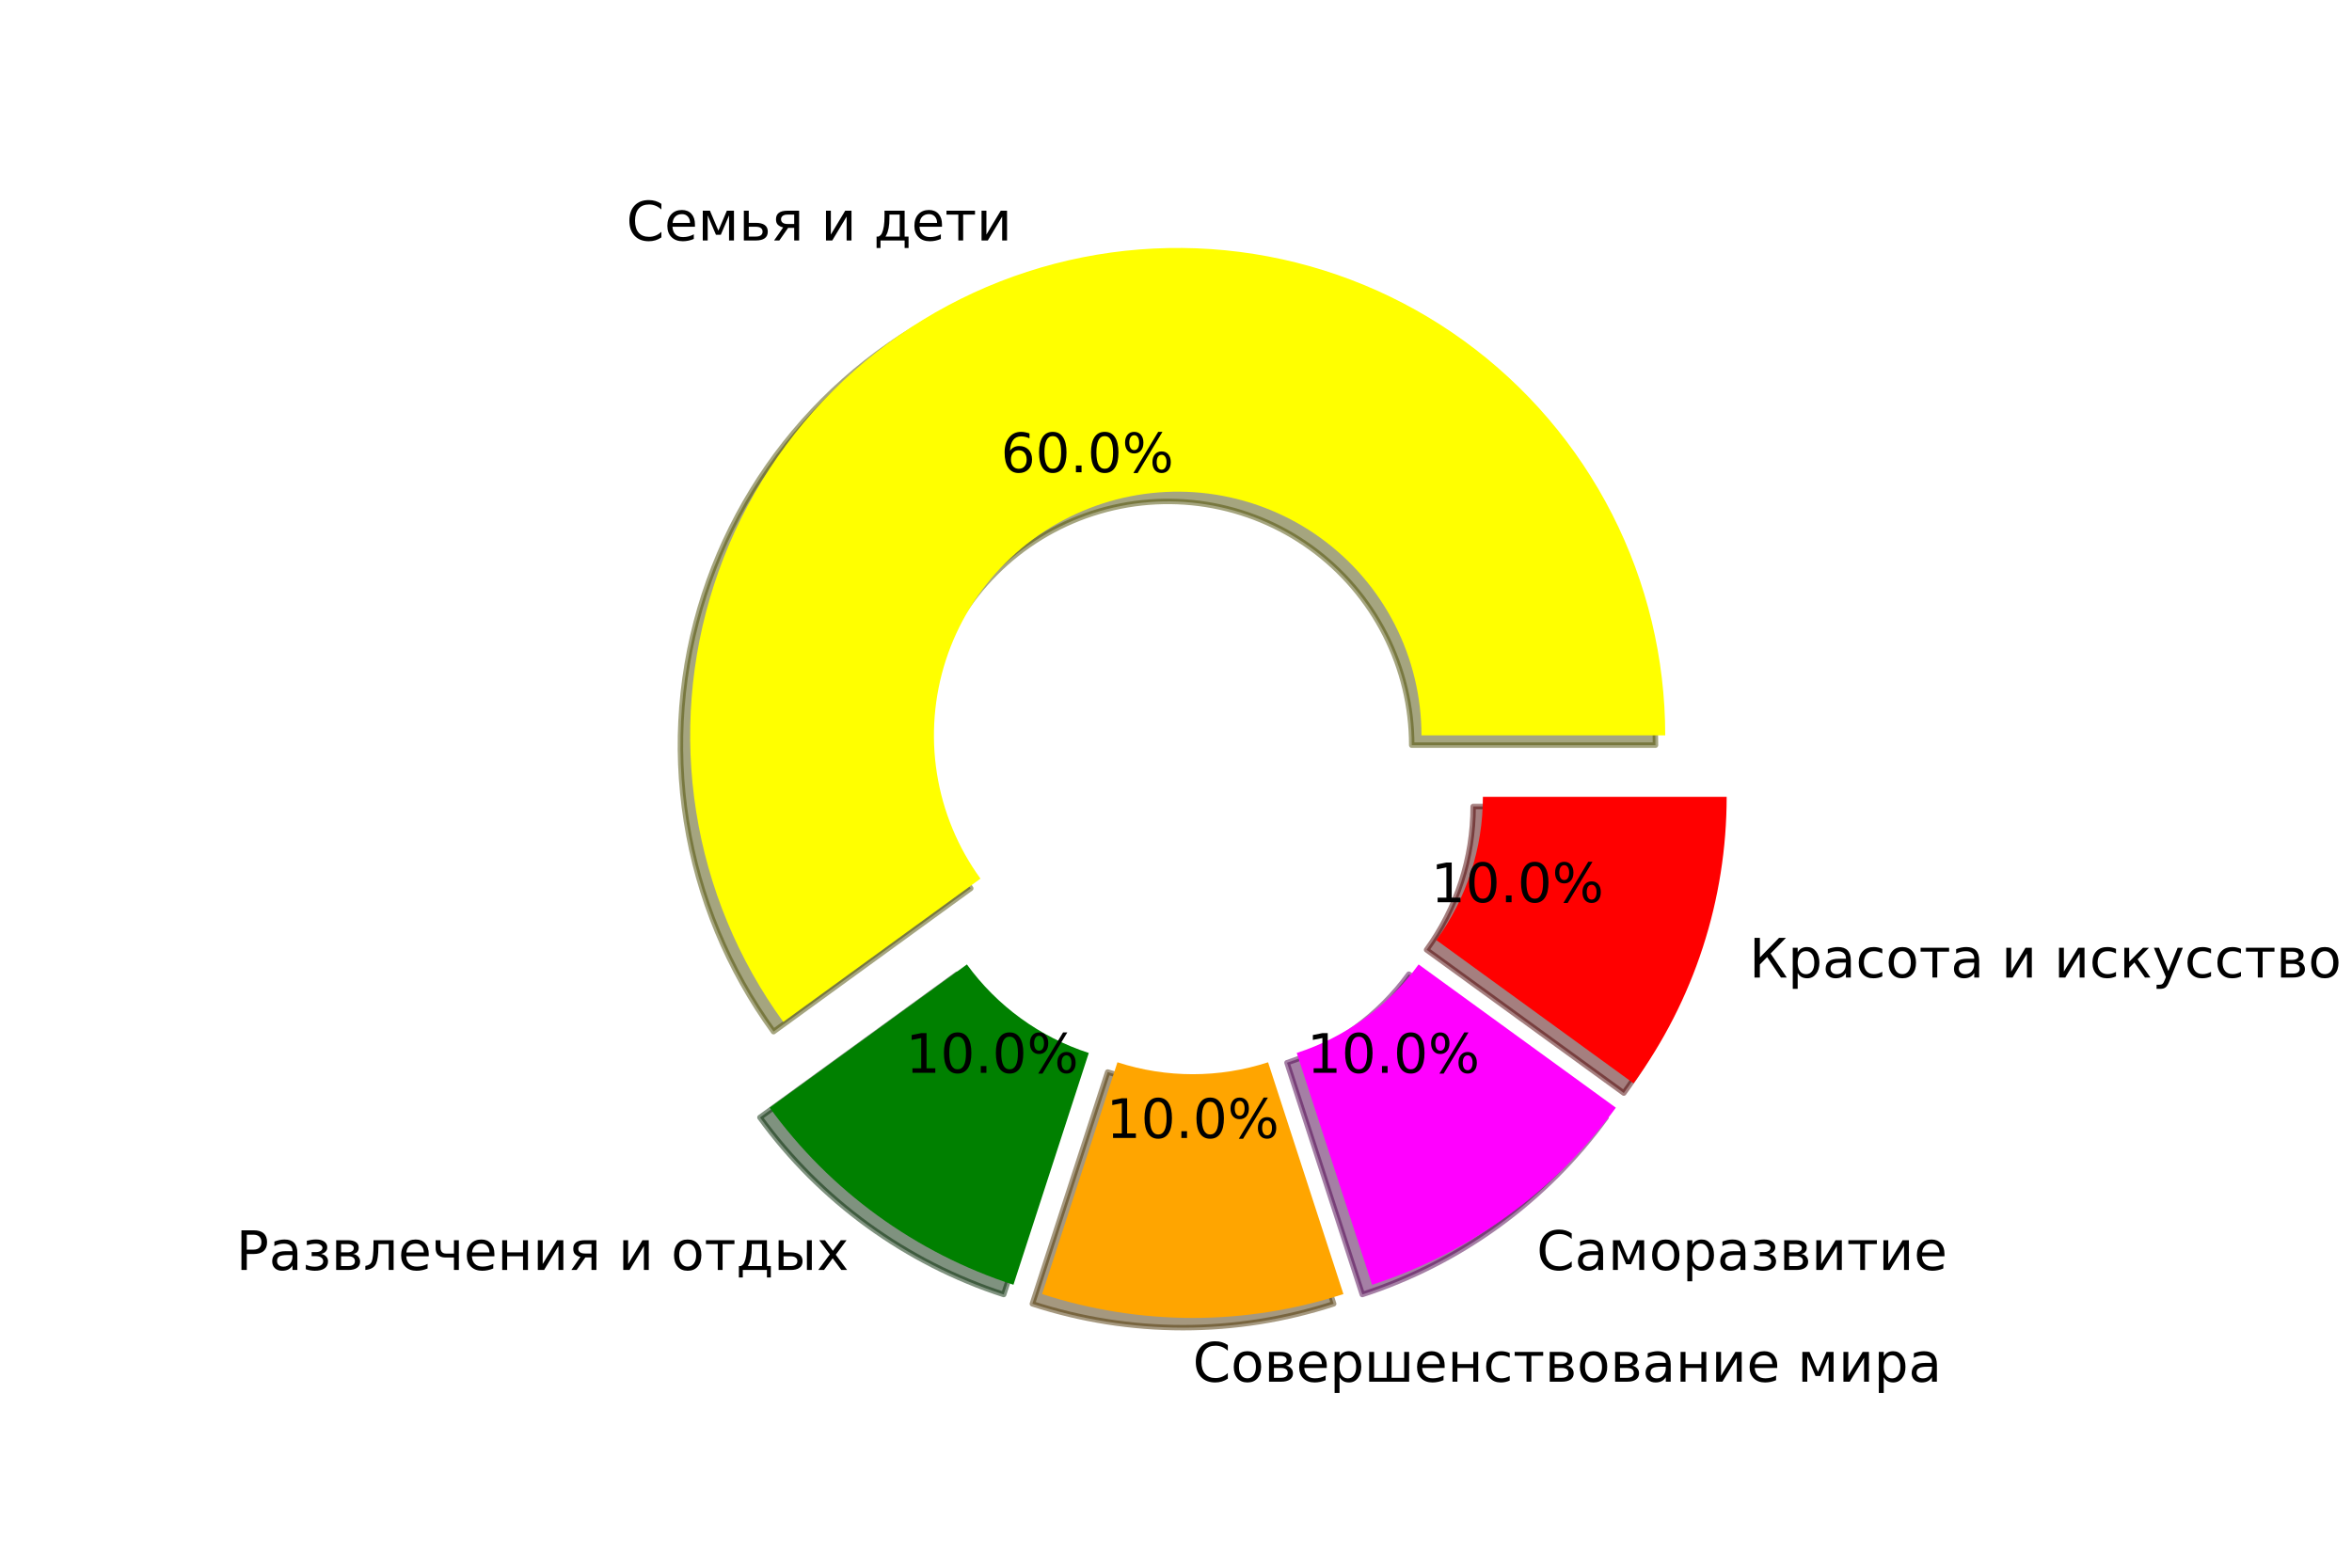 <?xml version="1.0" encoding="utf-8" standalone="no"?>
<!DOCTYPE svg PUBLIC "-//W3C//DTD SVG 1.1//EN"
  "http://www.w3.org/Graphics/SVG/1.1/DTD/svg11.dtd">
<!-- Created with matplotlib (https://matplotlib.org/) -->
<svg height="288pt" version="1.1" viewBox="0 0 432 288" width="432pt" xmlns="http://www.w3.org/2000/svg" xmlns:xlink="http://www.w3.org/1999/xlink">
 <defs>
  <style type="text/css">*{stroke-linecap:butt;stroke-linejoin:round;}</style>
 </defs>
 <g id="figure_1">
  <g id="patch_1">
   <path d="M 0 288 
L 432 288 
L 432 0 
L 0 0 
z
" style="fill:none;"/>
  </g>
  <g id="axes_1">
   <g id="patch_2">
    <path d="M 304.068 136.889 
C 304.068 122.759 300.723 108.827 294.308 96.236 
C 287.893 83.645 278.588 72.75 267.156 64.445 
C 255.724 56.139 242.486 50.656 228.53 48.445 
C 214.573 46.235 200.289 47.359 186.85 51.725 
C 173.411 56.092 161.194 63.578 151.202 73.57 
C 141.21 83.562 133.724 95.779 129.357 109.218 
C 124.991 122.657 123.866 136.941 126.077 150.898 
C 128.288 164.854 133.771 178.092 142.076 189.524 
L 178.299 163.207 
C 174.146 157.491 171.404 150.872 170.299 143.894 
C 169.194 136.915 169.756 129.773 171.939 123.054 
C 174.123 116.334 177.866 110.226 182.862 105.23 
C 187.858 100.234 193.966 96.491 200.686 94.307 
C 207.405 92.124 214.547 91.562 221.525 92.667 
C 228.504 93.773 235.122 96.514 240.838 100.667 
C 246.554 104.82 251.207 110.267 254.415 116.563 
C 257.622 122.858 259.295 129.824 259.295 136.889 
L 304.068 136.889 
z
" style="fill:#4c4c00;opacity:0.5;stroke:#4c4c00;stroke-linejoin:miter;"/>
   </g>
   <g id="patch_3">
    <path d="M 139.58 205.285 
C 145.103 212.887 151.789 219.572 159.391 225.095 
C 166.993 230.618 175.417 234.911 184.354 237.814 
L 198.189 195.232 
C 193.721 193.781 189.509 191.634 185.708 188.873 
C 181.907 186.111 178.564 182.768 175.803 178.967 
L 139.58 205.285 
z
" style="fill:#002600;opacity:0.5;stroke:#002600;stroke-linejoin:miter;"/>
   </g>
   <g id="patch_4">
    <path d="M 189.617 239.525 
C 198.554 242.428 207.892 243.907 217.288 243.907 
C 226.685 243.907 236.023 242.428 244.96 239.525 
L 231.124 196.943 
C 226.656 198.394 221.987 199.134 217.288 199.134 
C 212.59 199.134 207.921 198.394 203.453 196.943 
L 189.617 239.525 
z
" style="fill:#4c3200;opacity:0.5;stroke:#4c3200;stroke-linejoin:miter;"/>
   </g>
   <g id="patch_5">
    <path d="M 250.223 237.814 
C 259.16 234.911 267.584 230.618 275.186 225.095 
C 282.788 219.572 289.474 212.887 294.997 205.285 
L 258.774 178.967 
C 256.013 182.768 252.67 186.111 248.869 188.873 
C 245.068 191.634 240.856 193.78 236.388 195.232 
L 250.223 237.814 
z
" style="fill:#4c004c;opacity:0.5;stroke:#4c004c;stroke-linejoin:miter;"/>
   </g>
   <g id="patch_6">
    <path d="M 298.25 200.807 
C 303.773 193.205 308.065 184.781 310.969 175.844 
C 313.873 166.908 315.352 157.57 315.352 148.173 
L 270.578 148.173 
C 270.578 152.871 269.839 157.54 268.387 162.009 
C 266.935 166.477 264.789 170.689 262.027 174.49 
L 298.25 200.807 
z
" style="fill:#4c0000;opacity:0.5;stroke:#4c0000;stroke-linejoin:miter;"/>
   </g>
   <g id="patch_7">
    <path d="M 305.859 135.098 
C 305.859 120.968 302.514 107.036 296.099 94.445 
C 289.684 81.855 280.379 70.959 268.947 62.654 
C 257.515 54.348 244.277 48.865 230.32 46.654 
C 216.364 44.444 202.08 45.568 188.641 49.934 
C 175.202 54.301 162.985 61.787 152.993 71.779 
C 143.001 81.771 135.515 93.988 131.148 107.427 
C 126.782 120.866 125.657 135.15 127.868 149.107 
C 130.078 163.063 135.562 176.301 143.867 187.733 
L 180.09 161.416 
C 175.937 155.7 173.195 149.081 172.09 142.103 
C 170.985 135.124 171.547 127.982 173.73 121.263 
C 175.914 114.543 179.657 108.435 184.653 103.439 
C 189.649 98.443 195.757 94.7 202.477 92.516 
C 209.196 90.333 216.338 89.771 223.316 90.876 
C 230.295 91.982 236.913 94.723 242.629 98.876 
C 248.345 103.029 252.998 108.477 256.206 114.772 
C 259.413 121.067 261.086 128.033 261.086 135.098 
L 305.859 135.098 
z
" style="fill:#ffff00;"/>
   </g>
   <g id="patch_8">
    <path d="M 141.371 203.494 
C 146.894 211.096 153.58 217.781 161.182 223.304 
C 168.784 228.827 177.208 233.12 186.145 236.023 
L 199.98 193.441 
C 195.512 191.99 191.3 189.843 187.499 187.082 
C 183.698 184.32 180.355 180.978 177.594 177.177 
L 141.371 203.494 
z
" style="fill:#008000;"/>
   </g>
   <g id="patch_9">
    <path d="M 191.408 237.734 
C 200.345 240.637 209.683 242.116 219.079 242.116 
C 228.476 242.116 237.814 240.637 246.751 237.734 
L 232.915 195.152 
C 228.447 196.603 223.778 197.343 219.079 197.343 
C 214.381 197.343 209.712 196.603 205.244 195.152 
L 191.408 237.734 
z
" style="fill:#ffa500;"/>
   </g>
   <g id="patch_10">
    <path d="M 252.014 236.023 
C 260.951 233.12 269.375 228.827 276.977 223.304 
C 284.579 217.781 291.265 211.096 296.788 203.494 
L 260.565 177.177 
C 257.804 180.978 254.461 184.32 250.66 187.082 
C 246.859 189.843 242.647 191.99 238.179 193.441 
L 252.014 236.023 
z
" style="fill:#ff00ff;"/>
   </g>
   <g id="patch_11">
    <path d="M 300.041 199.016 
C 305.564 191.414 309.856 182.99 312.76 174.054 
C 315.664 165.117 317.143 155.779 317.143 146.382 
L 272.369 146.382 
C 272.369 151.08 271.63 155.749 270.178 160.218 
C 268.726 164.686 266.58 168.898 263.818 172.699 
L 300.041 199.016 
z
" style="fill:#ff0000;"/>
   </g>
   <g id="matplotlib.axis_1"/>
   <g id="matplotlib.axis_2"/>
   <g id="text_1">
    <!-- Семья и дети -->
    <g transform="translate(115.039 44.177)scale(0.1 -0.1)">
     <defs>
      <path d="M 64.406 67.281 
L 64.406 56.891 
Q 59.422 61.531 53.781 63.812 
Q 48.141 66.109 41.797 66.109 
Q 29.297 66.109 22.656 58.469 
Q 16.016 50.828 16.016 36.375 
Q 16.016 21.969 22.656 14.328 
Q 29.297 6.688 41.797 6.688 
Q 48.141 6.688 53.781 8.984 
Q 59.422 11.281 64.406 15.922 
L 64.406 5.609 
Q 59.234 2.094 53.438 0.328 
Q 47.656 -1.422 41.219 -1.422 
Q 24.656 -1.422 15.125 8.703 
Q 5.609 18.844 5.609 36.375 
Q 5.609 53.953 15.125 64.078 
Q 24.656 74.219 41.219 74.219 
Q 47.75 74.219 53.531 72.484 
Q 59.328 70.75 64.406 67.281 
z
" id="DejaVuSans-1057"/>
      <path d="M 56.203 29.594 
L 56.203 25.203 
L 14.891 25.203 
Q 15.484 15.922 20.484 11.062 
Q 25.484 6.203 34.422 6.203 
Q 39.594 6.203 44.453 7.469 
Q 49.312 8.734 54.109 11.281 
L 54.109 2.781 
Q 49.266 0.734 44.188 -0.344 
Q 39.109 -1.422 33.891 -1.422 
Q 20.797 -1.422 13.156 6.188 
Q 5.516 13.812 5.516 26.812 
Q 5.516 40.234 12.766 48.109 
Q 20.016 56 32.328 56 
Q 43.359 56 49.781 48.891 
Q 56.203 41.797 56.203 29.594 
z
M 47.219 32.234 
Q 47.125 39.594 43.094 43.984 
Q 39.062 48.391 32.422 48.391 
Q 24.906 48.391 20.391 44.141 
Q 15.875 39.891 15.188 32.172 
z
" id="DejaVuSans-1077"/>
      <path d="M 9.078 54.688 
L 22.219 54.688 
L 37.75 18.062 
L 53.328 54.688 
L 66.359 54.688 
L 66.359 0 
L 57.328 0 
L 57.328 46.094 
L 42.234 10.5 
L 33.25 10.5 
L 18.109 46.094 
L 18.109 0 
L 9.078 0 
z
" id="DejaVuSans-1084"/>
      <path d="M 43.453 16.219 
Q 43.453 20.609 40.25 22.906 
Q 37.062 25.203 30.906 25.203 
L 18.109 25.203 
L 18.109 7.172 
L 30.906 7.172 
Q 37.062 7.172 40.25 9.484 
Q 43.453 11.812 43.453 16.219 
z
M 9.078 54.688 
L 18.109 54.688 
L 18.109 32.375 
L 31.297 32.375 
Q 41.75 32.375 47.391 28.391 
Q 53.031 24.422 53.031 16.219 
Q 53.031 8.016 47.391 4 
Q 41.75 0 31.297 0 
L 9.078 0 
z
" id="DejaVuSans-1100"/>
      <path d="M 18.453 38.922 
Q 18.453 34.859 21.578 32.562 
Q 24.703 30.281 30.516 30.281 
L 42.625 30.281 
L 42.625 47.516 
L 30.516 47.516 
Q 24.703 47.516 21.578 45.266 
Q 18.453 43.016 18.453 38.922 
z
M 5.672 0 
L 22.359 23.969 
Q 16.703 25.25 12.938 28.594 
Q 9.188 31.938 9.188 38.922 
Q 9.188 46.828 14.422 50.75 
Q 19.672 54.688 30.281 54.688 
L 51.656 54.688 
L 51.656 0 
L 42.625 0 
L 42.625 23.094 
L 31.453 23.094 
L 15.328 0 
z
" id="DejaVuSans-1103"/>
      <path id="DejaVuSans-32"/>
      <path d="M 55.906 54.688 
L 55.906 0 
L 46.969 0 
L 46.969 43.891 
L 20.609 0 
L 9.078 0 
L 9.078 54.688 
L 18.016 54.688 
L 18.016 10.891 
L 44.344 54.688 
z
" id="DejaVuSans-1080"/>
      <path d="M 21.625 7.172 
L 47.703 7.172 
L 47.703 47.516 
L 28.812 47.516 
L 28.812 40.672 
Q 28.812 20.562 23.047 9.812 
z
M 8.594 7.172 
Q 13.031 9.125 14.984 13.281 
Q 19.781 23.578 19.781 44.344 
L 19.781 54.688 
L 56.734 54.688 
L 56.734 7.172 
L 63.922 7.172 
L 63.922 -13.812 
L 56.734 -13.812 
L 56.734 0 
L 12.406 0 
L 12.406 -13.812 
L 5.219 -13.812 
L 5.219 7.172 
z
" id="DejaVuSans-1076"/>
      <path d="M 2.938 54.688 
L 55.328 54.688 
L 55.328 47.516 
L 33.547 47.516 
L 33.547 0 
L 24.703 0 
L 24.703 47.516 
L 2.938 47.516 
z
" id="DejaVuSans-1090"/>
     </defs>
     <use xlink:href="#DejaVuSans-1057"/>
     <use x="69.824" xlink:href="#DejaVuSans-1077"/>
     <use x="131.348" xlink:href="#DejaVuSans-1084"/>
     <use x="206.787" xlink:href="#DejaVuSans-1100"/>
     <use x="265.723" xlink:href="#DejaVuSans-1103"/>
     <use x="325.879" xlink:href="#DejaVuSans-32"/>
     <use x="357.666" xlink:href="#DejaVuSans-1080"/>
     <use x="422.656" xlink:href="#DejaVuSans-32"/>
     <use x="454.443" xlink:href="#DejaVuSans-1076"/>
     <use x="523.584" xlink:href="#DejaVuSans-1077"/>
     <use x="585.107" xlink:href="#DejaVuSans-1090"/>
     <use x="643.359" xlink:href="#DejaVuSans-1080"/>
    </g>
   </g>
   <g id="text_2">
    <!-- 60.0% -->
    <g transform="translate(183.826 86.759)scale(0.1 -0.1)">
     <defs>
      <path d="M 33.016 40.375 
Q 26.375 40.375 22.484 35.828 
Q 18.609 31.297 18.609 23.391 
Q 18.609 15.531 22.484 10.953 
Q 26.375 6.391 33.016 6.391 
Q 39.656 6.391 43.531 10.953 
Q 47.406 15.531 47.406 23.391 
Q 47.406 31.297 43.531 35.828 
Q 39.656 40.375 33.016 40.375 
z
M 52.594 71.297 
L 52.594 62.312 
Q 48.875 64.062 45.094 64.984 
Q 41.312 65.922 37.594 65.922 
Q 27.828 65.922 22.672 59.328 
Q 17.531 52.734 16.797 39.406 
Q 19.672 43.656 24.016 45.922 
Q 28.375 48.188 33.594 48.188 
Q 44.578 48.188 50.953 41.516 
Q 57.328 34.859 57.328 23.391 
Q 57.328 12.156 50.688 5.359 
Q 44.047 -1.422 33.016 -1.422 
Q 20.359 -1.422 13.672 8.266 
Q 6.984 17.969 6.984 36.375 
Q 6.984 53.656 15.188 63.938 
Q 23.391 74.219 37.203 74.219 
Q 40.922 74.219 44.703 73.484 
Q 48.484 72.75 52.594 71.297 
z
" id="DejaVuSans-54"/>
      <path d="M 31.781 66.406 
Q 24.172 66.406 20.328 58.906 
Q 16.5 51.422 16.5 36.375 
Q 16.5 21.391 20.328 13.891 
Q 24.172 6.391 31.781 6.391 
Q 39.453 6.391 43.281 13.891 
Q 47.125 21.391 47.125 36.375 
Q 47.125 51.422 43.281 58.906 
Q 39.453 66.406 31.781 66.406 
z
M 31.781 74.219 
Q 44.047 74.219 50.516 64.516 
Q 56.984 54.828 56.984 36.375 
Q 56.984 17.969 50.516 8.266 
Q 44.047 -1.422 31.781 -1.422 
Q 19.531 -1.422 13.062 8.266 
Q 6.594 17.969 6.594 36.375 
Q 6.594 54.828 13.062 64.516 
Q 19.531 74.219 31.781 74.219 
z
" id="DejaVuSans-48"/>
      <path d="M 10.688 12.406 
L 21 12.406 
L 21 0 
L 10.688 0 
z
" id="DejaVuSans-46"/>
      <path d="M 72.703 32.078 
Q 68.453 32.078 66.031 28.469 
Q 63.625 24.859 63.625 18.406 
Q 63.625 12.062 66.031 8.422 
Q 68.453 4.781 72.703 4.781 
Q 76.859 4.781 79.266 8.422 
Q 81.688 12.062 81.688 18.406 
Q 81.688 24.812 79.266 28.438 
Q 76.859 32.078 72.703 32.078 
z
M 72.703 38.281 
Q 80.422 38.281 84.953 32.906 
Q 89.5 27.547 89.5 18.406 
Q 89.5 9.281 84.938 3.922 
Q 80.375 -1.422 72.703 -1.422 
Q 64.891 -1.422 60.344 3.922 
Q 55.812 9.281 55.812 18.406 
Q 55.812 27.594 60.375 32.938 
Q 64.938 38.281 72.703 38.281 
z
M 22.312 68.016 
Q 18.109 68.016 15.688 64.375 
Q 13.281 60.75 13.281 54.391 
Q 13.281 47.953 15.672 44.328 
Q 18.062 40.719 22.312 40.719 
Q 26.562 40.719 28.969 44.328 
Q 31.391 47.953 31.391 54.391 
Q 31.391 60.688 28.953 64.344 
Q 26.516 68.016 22.312 68.016 
z
M 66.406 74.219 
L 74.219 74.219 
L 28.609 -1.422 
L 20.797 -1.422 
z
M 22.312 74.219 
Q 30.031 74.219 34.609 68.875 
Q 39.203 63.531 39.203 54.391 
Q 39.203 45.172 34.641 39.844 
Q 30.078 34.516 22.312 34.516 
Q 14.547 34.516 10.031 39.859 
Q 5.516 45.219 5.516 54.391 
Q 5.516 63.484 10.047 68.844 
Q 14.594 74.219 22.312 74.219 
z
" id="DejaVuSans-37"/>
     </defs>
     <use xlink:href="#DejaVuSans-54"/>
     <use x="63.623" xlink:href="#DejaVuSans-48"/>
     <use x="127.246" xlink:href="#DejaVuSans-46"/>
     <use x="159.033" xlink:href="#DejaVuSans-48"/>
     <use x="222.656" xlink:href="#DejaVuSans-37"/>
    </g>
   </g>
   <g id="text_3">
    <!-- Развлечения и отдых -->
    <g transform="translate(43.365 233.308)scale(0.1 -0.1)">
     <defs>
      <path d="M 19.672 64.797 
L 19.672 37.406 
L 32.078 37.406 
Q 38.969 37.406 42.719 40.969 
Q 46.484 44.531 46.484 51.125 
Q 46.484 57.672 42.719 61.234 
Q 38.969 64.797 32.078 64.797 
z
M 9.812 72.906 
L 32.078 72.906 
Q 44.344 72.906 50.609 67.359 
Q 56.891 61.812 56.891 51.125 
Q 56.891 40.328 50.609 34.812 
Q 44.344 29.297 32.078 29.297 
L 19.672 29.297 
L 19.672 0 
L 9.812 0 
z
" id="DejaVuSans-1056"/>
      <path d="M 34.281 27.484 
Q 23.391 27.484 19.188 25 
Q 14.984 22.516 14.984 16.5 
Q 14.984 11.719 18.141 8.906 
Q 21.297 6.109 26.703 6.109 
Q 34.188 6.109 38.703 11.406 
Q 43.219 16.703 43.219 25.484 
L 43.219 27.484 
z
M 52.203 31.203 
L 52.203 0 
L 43.219 0 
L 43.219 8.297 
Q 40.141 3.328 35.547 0.953 
Q 30.953 -1.422 24.312 -1.422 
Q 15.922 -1.422 10.953 3.297 
Q 6 8.016 6 15.922 
Q 6 25.141 12.172 29.828 
Q 18.359 34.516 30.609 34.516 
L 43.219 34.516 
L 43.219 35.406 
Q 43.219 41.609 39.141 45 
Q 35.062 48.391 27.688 48.391 
Q 23 48.391 18.547 47.266 
Q 14.109 46.141 10.016 43.891 
L 10.016 52.203 
Q 14.938 54.109 19.578 55.047 
Q 24.219 56 28.609 56 
Q 40.484 56 46.344 49.844 
Q 52.203 43.703 52.203 31.203 
z
" id="DejaVuSans-1072"/>
      <path d="M 34.469 29.5 
Q 40.531 28.328 43.891 24.75 
Q 47.266 21.188 47.266 15.922 
Q 47.266 7.469 40.969 3.016 
Q 34.672 -1.422 23.047 -1.422 
Q 19.141 -1.422 15.016 -0.734 
Q 10.891 -0.047 6.5 1.312 
L 6.5 9.672 
Q 9.969 7.859 14.109 6.953 
Q 18.266 6.062 22.797 6.062 
Q 30.172 6.062 34.297 8.797 
Q 38.422 11.531 38.422 15.922 
Q 38.422 20.219 34.766 22.828 
Q 31.109 25.438 24.422 25.438 
L 17.188 25.438 
L 17.188 32.859 
L 24.75 32.859 
Q 30.422 32.859 33.719 35.031 
Q 37.016 37.203 37.016 40.625 
Q 37.016 43.75 33.609 46 
Q 30.219 48.25 24.422 48.25 
Q 20.953 48.25 17.016 47.609 
Q 13.094 46.969 8.344 45.562 
L 8.344 53.719 
Q 13.141 54.891 17.281 55.469 
Q 21.438 56.062 25.141 56.062 
Q 34.719 56.062 40.25 52.219 
Q 45.797 48.391 45.797 41.5 
Q 45.797 36.969 42.859 33.812 
Q 39.938 30.672 34.469 29.5 
z
" id="DejaVuSans-1079"/>
      <path d="M 18.062 25.203 
L 18.062 7.172 
L 30.859 7.172 
Q 37.016 7.172 40.234 9.484 
Q 43.453 11.812 43.453 16.219 
Q 43.453 20.609 40.234 22.906 
Q 37.016 25.203 30.859 25.203 
z
M 18.062 47.516 
L 18.062 32.375 
L 29.891 32.375 
Q 34.969 32.375 38.188 34.391 
Q 41.406 36.422 41.406 40.047 
Q 41.406 43.656 38.188 45.578 
Q 34.969 47.516 29.891 47.516 
z
M 9.078 54.688 
L 30.469 54.688 
Q 40.094 54.688 45.266 51.172 
Q 50.438 47.656 50.438 41.156 
Q 50.438 36.141 47.797 33.172 
Q 45.172 30.219 39.984 29.5 
Q 46.188 28.328 49.609 24.609 
Q 53.031 20.906 53.031 15.328 
Q 53.031 8.016 47.391 4 
Q 41.75 0 31.297 0 
L 9.078 0 
z
" id="DejaVuSans-1074"/>
      <path d="M 3.719 0 
L 3.719 7.469 
Q 12.594 8.844 15.328 14.984 
Q 18.656 23.641 18.656 45.75 
L 18.656 54.688 
L 55.609 54.688 
L 55.609 0 
L 46.625 0 
L 46.625 47.516 
L 27.641 47.516 
L 27.641 42.094 
Q 27.641 21 23.344 11.531 
Q 18.75 1.422 3.719 0 
z
" id="DejaVuSans-1083"/>
      <path d="M 41.016 0 
L 41.016 23 
L 24.266 23 
Q 16.797 23 11.812 27.641 
Q 7.328 31.844 7.328 40.828 
L 7.328 54.688 
L 16.312 54.688 
L 16.312 41.656 
Q 16.312 35.938 18.844 33.062 
Q 21.438 30.172 26.516 30.172 
L 41.016 30.172 
L 41.016 54.688 
L 50 54.688 
L 50 0 
z
" id="DejaVuSans-1095"/>
      <path d="M 9.078 54.688 
L 18.109 54.688 
L 18.109 32.375 
L 47.266 32.375 
L 47.266 54.688 
L 56.297 54.688 
L 56.297 0 
L 47.266 0 
L 47.266 25.203 
L 18.109 25.203 
L 18.109 0 
L 9.078 0 
z
" id="DejaVuSans-1085"/>
      <path d="M 30.609 48.391 
Q 23.391 48.391 19.188 42.75 
Q 14.984 37.109 14.984 27.297 
Q 14.984 17.484 19.156 11.844 
Q 23.344 6.203 30.609 6.203 
Q 37.797 6.203 41.984 11.859 
Q 46.188 17.531 46.188 27.297 
Q 46.188 37.016 41.984 42.703 
Q 37.797 48.391 30.609 48.391 
z
M 30.609 56 
Q 42.328 56 49.016 48.375 
Q 55.719 40.766 55.719 27.297 
Q 55.719 13.875 49.016 6.219 
Q 42.328 -1.422 30.609 -1.422 
Q 18.844 -1.422 12.172 6.219 
Q 5.516 13.875 5.516 27.297 
Q 5.516 40.766 12.172 48.375 
Q 18.844 56 30.609 56 
z
" id="DejaVuSans-1086"/>
      <path d="M 61.047 54.688 
L 70.031 54.688 
L 70.031 0 
L 61.047 0 
z
M 65.547 56 
z
M 43.453 16.219 
Q 43.453 20.609 40.25 22.906 
Q 37.062 25.203 30.906 25.203 
L 18.109 25.203 
L 18.109 7.172 
L 30.906 7.172 
Q 37.062 7.172 40.25 9.484 
Q 43.453 11.812 43.453 16.219 
z
M 9.078 54.688 
L 18.109 54.688 
L 18.109 32.375 
L 31.297 32.375 
Q 41.75 32.375 47.391 28.391 
Q 53.031 24.422 53.031 16.219 
Q 53.031 8.016 47.391 4 
Q 41.75 0 31.297 0 
L 9.078 0 
z
" id="DejaVuSans-1099"/>
      <path d="M 54.891 54.688 
L 35.109 28.078 
L 55.906 0 
L 45.312 0 
L 29.391 21.484 
L 13.484 0 
L 2.875 0 
L 24.125 28.609 
L 4.688 54.688 
L 15.281 54.688 
L 29.781 35.203 
L 44.281 54.688 
z
" id="DejaVuSans-1093"/>
     </defs>
     <use xlink:href="#DejaVuSans-1056"/>
     <use x="60.303" xlink:href="#DejaVuSans-1072"/>
     <use x="121.582" xlink:href="#DejaVuSans-1079"/>
     <use x="174.756" xlink:href="#DejaVuSans-1074"/>
     <use x="233.691" xlink:href="#DejaVuSans-1083"/>
     <use x="297.607" xlink:href="#DejaVuSans-1077"/>
     <use x="359.131" xlink:href="#DejaVuSans-1095"/>
     <use x="418.213" xlink:href="#DejaVuSans-1077"/>
     <use x="479.736" xlink:href="#DejaVuSans-1085"/>
     <use x="545.117" xlink:href="#DejaVuSans-1080"/>
     <use x="610.107" xlink:href="#DejaVuSans-1103"/>
     <use x="670.264" xlink:href="#DejaVuSans-32"/>
     <use x="702.051" xlink:href="#DejaVuSans-1080"/>
     <use x="767.041" xlink:href="#DejaVuSans-32"/>
     <use x="798.828" xlink:href="#DejaVuSans-1086"/>
     <use x="860.01" xlink:href="#DejaVuSans-1090"/>
     <use x="918.262" xlink:href="#DejaVuSans-1076"/>
     <use x="987.402" xlink:href="#DejaVuSans-1099"/>
     <use x="1066.357" xlink:href="#DejaVuSans-1093"/>
    </g>
   </g>
   <g id="text_4">
    <!-- 10.0% -->
    <g transform="translate(166.352 197.086)scale(0.1 -0.1)">
     <defs>
      <path d="M 12.406 8.297 
L 28.516 8.297 
L 28.516 63.922 
L 10.984 60.406 
L 10.984 69.391 
L 28.422 72.906 
L 38.281 72.906 
L 38.281 8.297 
L 54.391 8.297 
L 54.391 0 
L 12.406 0 
z
" id="DejaVuSans-49"/>
     </defs>
     <use xlink:href="#DejaVuSans-49"/>
     <use x="63.623" xlink:href="#DejaVuSans-48"/>
     <use x="127.246" xlink:href="#DejaVuSans-46"/>
     <use x="159.033" xlink:href="#DejaVuSans-48"/>
     <use x="222.656" xlink:href="#DejaVuSans-37"/>
    </g>
   </g>
   <g id="text_5">
    <!-- Совершенствование мира -->
    <g transform="translate(219.079 253.83)scale(0.1 -0.1)">
     <defs>
      <path d="M 18.109 8.203 
L 18.109 -20.797 
L 9.078 -20.797 
L 9.078 54.688 
L 18.109 54.688 
L 18.109 46.391 
Q 20.953 51.266 25.266 53.625 
Q 29.594 56 35.594 56 
Q 45.562 56 51.781 48.094 
Q 58.016 40.188 58.016 27.297 
Q 58.016 14.406 51.781 6.484 
Q 45.562 -1.422 35.594 -1.422 
Q 29.594 -1.422 25.266 0.953 
Q 20.953 3.328 18.109 8.203 
z
M 48.688 27.297 
Q 48.688 37.203 44.609 42.844 
Q 40.531 48.484 33.406 48.484 
Q 26.266 48.484 22.188 42.844 
Q 18.109 37.203 18.109 27.297 
Q 18.109 17.391 22.188 11.75 
Q 26.266 6.109 33.406 6.109 
Q 40.531 6.109 44.609 11.75 
Q 48.688 17.391 48.688 27.297 
z
" id="DejaVuSans-1088"/>
      <path d="M 50.25 7.172 
L 73.391 7.172 
L 73.391 54.688 
L 82.422 54.688 
L 82.422 0 
L 9.078 0 
L 9.078 54.688 
L 18.109 54.688 
L 18.109 7.172 
L 41.219 7.172 
L 41.219 54.688 
L 50.25 54.688 
z
" id="DejaVuSans-1096"/>
      <path d="M 48.781 52.594 
L 48.781 44.188 
Q 44.969 46.297 41.141 47.344 
Q 37.312 48.391 33.406 48.391 
Q 24.656 48.391 19.812 42.844 
Q 14.984 37.312 14.984 27.297 
Q 14.984 17.281 19.812 11.734 
Q 24.656 6.203 33.406 6.203 
Q 37.312 6.203 41.141 7.25 
Q 44.969 8.297 48.781 10.406 
L 48.781 2.094 
Q 45.016 0.344 40.984 -0.531 
Q 36.969 -1.422 32.422 -1.422 
Q 20.062 -1.422 12.781 6.344 
Q 5.516 14.109 5.516 27.297 
Q 5.516 40.672 12.859 48.328 
Q 20.219 56 33.016 56 
Q 37.156 56 41.109 55.141 
Q 45.062 54.297 48.781 52.594 
z
" id="DejaVuSans-1089"/>
     </defs>
     <use xlink:href="#DejaVuSans-1057"/>
     <use x="69.824" xlink:href="#DejaVuSans-1086"/>
     <use x="131.006" xlink:href="#DejaVuSans-1074"/>
     <use x="189.941" xlink:href="#DejaVuSans-1077"/>
     <use x="251.465" xlink:href="#DejaVuSans-1088"/>
     <use x="314.941" xlink:href="#DejaVuSans-1096"/>
     <use x="406.445" xlink:href="#DejaVuSans-1077"/>
     <use x="467.969" xlink:href="#DejaVuSans-1085"/>
     <use x="533.35" xlink:href="#DejaVuSans-1089"/>
     <use x="588.33" xlink:href="#DejaVuSans-1090"/>
     <use x="646.582" xlink:href="#DejaVuSans-1074"/>
     <use x="705.518" xlink:href="#DejaVuSans-1086"/>
     <use x="766.699" xlink:href="#DejaVuSans-1074"/>
     <use x="825.635" xlink:href="#DejaVuSans-1072"/>
     <use x="886.914" xlink:href="#DejaVuSans-1085"/>
     <use x="952.295" xlink:href="#DejaVuSans-1080"/>
     <use x="1017.285" xlink:href="#DejaVuSans-1077"/>
     <use x="1078.809" xlink:href="#DejaVuSans-32"/>
     <use x="1110.596" xlink:href="#DejaVuSans-1084"/>
     <use x="1186.035" xlink:href="#DejaVuSans-1080"/>
     <use x="1251.025" xlink:href="#DejaVuSans-1088"/>
     <use x="1314.502" xlink:href="#DejaVuSans-1072"/>
    </g>
   </g>
   <g id="text_6">
    <!-- 10.0% -->
    <g transform="translate(203.196 209.057)scale(0.1 -0.1)">
     <use xlink:href="#DejaVuSans-49"/>
     <use x="63.623" xlink:href="#DejaVuSans-48"/>
     <use x="127.246" xlink:href="#DejaVuSans-46"/>
     <use x="159.033" xlink:href="#DejaVuSans-48"/>
     <use x="222.656" xlink:href="#DejaVuSans-37"/>
    </g>
   </g>
   <g id="text_7">
    <!-- Саморазвитие -->
    <g transform="translate(282.241 233.308)scale(0.1 -0.1)">
     <use xlink:href="#DejaVuSans-1057"/>
     <use x="69.824" xlink:href="#DejaVuSans-1072"/>
     <use x="131.104" xlink:href="#DejaVuSans-1084"/>
     <use x="206.543" xlink:href="#DejaVuSans-1086"/>
     <use x="267.725" xlink:href="#DejaVuSans-1088"/>
     <use x="331.201" xlink:href="#DejaVuSans-1072"/>
     <use x="392.48" xlink:href="#DejaVuSans-1079"/>
     <use x="445.654" xlink:href="#DejaVuSans-1074"/>
     <use x="504.59" xlink:href="#DejaVuSans-1080"/>
     <use x="569.58" xlink:href="#DejaVuSans-1090"/>
     <use x="627.832" xlink:href="#DejaVuSans-1080"/>
     <use x="692.822" xlink:href="#DejaVuSans-1077"/>
    </g>
   </g>
   <g id="text_8">
    <!-- 10.0% -->
    <g transform="translate(240.04 197.086)scale(0.1 -0.1)">
     <use xlink:href="#DejaVuSans-49"/>
     <use x="63.623" xlink:href="#DejaVuSans-48"/>
     <use x="127.246" xlink:href="#DejaVuSans-46"/>
     <use x="159.033" xlink:href="#DejaVuSans-48"/>
     <use x="222.656" xlink:href="#DejaVuSans-37"/>
    </g>
   </g>
   <g id="text_9">
    <!-- Красота и искусство -->
    <g transform="translate(321.276 179.58)scale(0.1 -0.1)">
     <defs>
      <path d="M 9.812 72.906 
L 19.672 72.906 
L 19.672 36.859 
L 54.938 72.906 
L 67.578 72.906 
L 39.406 44.094 
L 69.047 0 
L 58.297 0 
L 33.016 37.547 
L 19.672 23.922 
L 19.672 0 
L 9.812 0 
z
" id="DejaVuSans-1050"/>
      <path d="M 9.078 54.688 
L 18.016 54.688 
L 18.016 29 
L 43.359 54.688 
L 54.391 54.688 
L 33.5 33.547 
L 57.078 0 
L 47.016 0 
L 27.641 27.594 
L 18.016 17.828 
L 18.016 0 
L 9.078 0 
z
" id="DejaVuSans-1082"/>
      <path d="M 32.172 -5.078 
Q 28.375 -14.844 24.75 -17.812 
Q 21.141 -20.797 15.094 -20.797 
L 7.906 -20.797 
L 7.906 -13.281 
L 13.188 -13.281 
Q 16.891 -13.281 18.938 -11.516 
Q 21 -9.766 23.484 -3.219 
L 25.094 0.875 
L 2.984 54.688 
L 12.5 54.688 
L 29.594 11.922 
L 46.688 54.688 
L 56.203 54.688 
z
" id="DejaVuSans-1091"/>
     </defs>
     <use xlink:href="#DejaVuSans-1050"/>
     <use x="70.996" xlink:href="#DejaVuSans-1088"/>
     <use x="134.473" xlink:href="#DejaVuSans-1072"/>
     <use x="195.752" xlink:href="#DejaVuSans-1089"/>
     <use x="250.732" xlink:href="#DejaVuSans-1086"/>
     <use x="311.914" xlink:href="#DejaVuSans-1090"/>
     <use x="370.166" xlink:href="#DejaVuSans-1072"/>
     <use x="431.445" xlink:href="#DejaVuSans-32"/>
     <use x="463.232" xlink:href="#DejaVuSans-1080"/>
     <use x="528.223" xlink:href="#DejaVuSans-32"/>
     <use x="560.01" xlink:href="#DejaVuSans-1080"/>
     <use x="625" xlink:href="#DejaVuSans-1089"/>
     <use x="679.98" xlink:href="#DejaVuSans-1082"/>
     <use x="740.381" xlink:href="#DejaVuSans-1091"/>
     <use x="799.561" xlink:href="#DejaVuSans-1089"/>
     <use x="854.541" xlink:href="#DejaVuSans-1089"/>
     <use x="909.521" xlink:href="#DejaVuSans-1090"/>
     <use x="967.773" xlink:href="#DejaVuSans-1074"/>
     <use x="1026.709" xlink:href="#DejaVuSans-1086"/>
    </g>
   </g>
   <g id="text_10">
    <!-- 10.0% -->
    <g transform="translate(262.811 165.744)scale(0.1 -0.1)">
     <use xlink:href="#DejaVuSans-49"/>
     <use x="63.623" xlink:href="#DejaVuSans-48"/>
     <use x="127.246" xlink:href="#DejaVuSans-46"/>
     <use x="159.033" xlink:href="#DejaVuSans-48"/>
     <use x="222.656" xlink:href="#DejaVuSans-37"/>
    </g>
   </g>
  </g>
 </g>
</svg>
